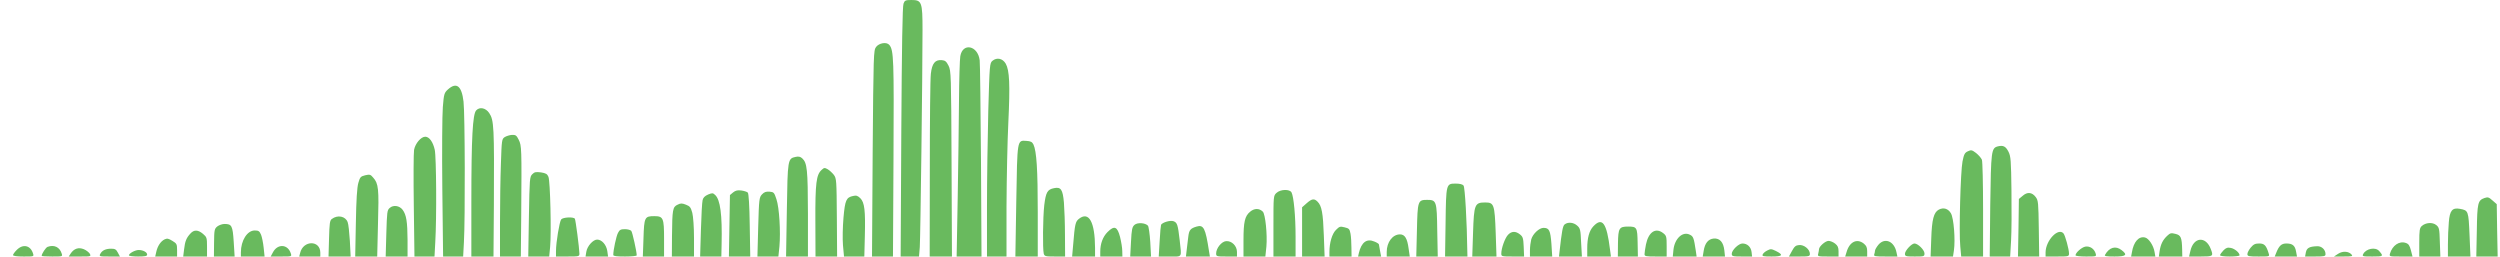 <svg xmlns="http://www.w3.org/2000/svg" height="197" width="1920" version="1" viewBox="0 0 19200 1970"><g fill="#69ba5e"><path d="M100 1959c0-6 13-24 29-40 48-48 106-35 125 29 7 22 6 22-73 22-51 0-81-4-81-11zM320 1965c0-16 31-63 45-69 51-19 94 2 109 52 7 22 6 22-73 22-45 0-81-2-81-5zM542 1948c26-39 61-51 102-34 19 8 39 24 46 35 10 21 9 21-76 21h-86l14-22zM770 1950c14-27 42-40 84-40 29 0 38 5 51 30l16 30h-81c-77 0-80-1-70-20zM990 1961c0-15 48-41 75-41 34 0 65 17 65 35 0 12-15 15-70 15-38 0-70-4-70-9zM1200 1935c10-46 35-83 65-97 19-9 30-6 59 12 33 20 36 25 36 71v49h-168l8-35zM1414 1914c7-61 17-87 49-121 27-30 58-29 96 3 29 25 31 29 31 100v74h-183l7-56zM1644 1864c1-98 3-107 25-125 13-10 38-19 55-19 56 0 63 13 71 138l7 112h-159l1-106zM1850 1938c0-91 49-168 106-168 30 0 37 5 49 33 7 17 16 62 20 100l7 67h-182v-32zM2095 1940c36-71 117-66 139 8 7 22 6 22-74 22h-81l16-30zM2305 1943c23-99 155-100 155-2v29h-162l7-27zM2527 1833c3-116 6-140 21-151 45-34 105-22 122 24 6 14 13 80 17 145l6 119h-170l4-137zM2733 1713c3-179 9-273 19-308 13-45 17-50 53-59 35-8 41-6 61 18 41 46 45 85 37 354l-6 252h-169l5-257zM2967 1793c5-165 6-179 26-196 28-25 75-18 99 14 29 39 37 91 38 232v127h-168l5-177zM3178 1582c-3-214-2-408 2-431 9-49 53-101 86-101 31 0 60 41 73 101 12 55 15 525 4 707l-6 112h-154l-5-388zM3397 1450c-3-287-1-569 4-628 8-101 11-109 39-135 66-59 106-28 120 94 11 94 13 903 3 1077l-6 112h-154l-6-520zM3620 1543c0-482 10-666 37-695 26-29 73-20 100 20 37 55 39 106 36 705l-3 397h-170v-427zM3840 1708c0-145 3-348 7-451 6-183 7-189 29-204 13-8 38-16 56-17 29-1 35 4 52 38 22 45 23 60 19 579l-3 317h-160v-262zM4062 1664c5-291 6-307 26-326 17-17 27-19 67-14 37 6 48 12 57 34 14 32 23 431 13 538l-7 74h-161l5-306zM4270 1928c0-67 27-227 40-243 14-17 95-21 105-5 6 10 34 224 35 268 0 21-3 22-90 22h-90v-42zM4503 1933c7-43 52-93 83-93 36 0 71 40 78 88l6 42h-173l6-37zM4710 1958c0-38 23-145 36-169 12-24 21-29 53-29 21 0 43 6 49 13 9 10 42 160 42 188 0 5-40 9-90 9-65 0-90-3-90-12zM4942 1829c5-161 9-169 83-169 69 0 75 14 75 173v137h-163l5-141zM5161 1808c2-198 5-219 43-236 23-12 34-12 64 0 31 12 37 20 49 63 7 29 13 109 13 193v142h-170l1-162zM5383 1768c3-112 9-216 13-231 4-19 17-32 42-43 32-13 37-13 54 3 40 36 55 152 50 376l-2 97h-163l6-202zM5602 1734l4-236 24-20c19-15 34-19 64-15 21 3 43 10 49 16 7 7 13 98 15 251l4 240h-164l4-236zM5823 1743c6-216 8-227 29-250 17-18 31-23 58-21 33 3 36 6 53 58 22 64 33 250 23 363l-8 77h-161l6-227zM6043 1615c6-392 7-397 67-410 23-5 37-2 51 11 38 35 43 84 44 426v328h-168l6-355zM6262 1698c-1-293 7-356 48-393 19-18 24-18 47-5 14 8 35 28 47 43 20 27 21 41 23 328l2 299h-166l-1-272zM6474 1883c-4-51-2-141 4-212 12-134 21-155 74-166 24-6 35-2 55 17 33 33 40 95 35 291l-4 157h-156l-8-87zM6702 1179c6-764 7-793 26-818 23-31 81-41 102-16 34 41 36 108 32 873l-4 752h-161l5-791zM6922 1013c4-659 9-967 17-985 9-25 15-28 61-28 79 0 85 15 85 230 0 350-16 1597-21 1668l-6 72h-141l5-957zM7141 1303c0-368 3-699 8-737 9-80 33-109 85-104 25 2 35 11 51 43 19 39 20 63 23 753l3 712h-171l1-667zM7355 1528c4-244 9-580 10-748s6-324 10-348c18-107 135-83 149 31 3 23 7 372 10 775l4 732h-191l8-442zM7580 1593c0-208 5-542 10-743 10-355 11-365 32-383 34-28 78-19 102 22 29 51 34 159 20 451-7 140-13 429-14 643v387h-150v-377zM7805 1548c8-481 6-471 78-466 33 2 44 8 54 28 24 52 33 191 33 521v339h-172l7-422zM8016 1948c-9-37-7-275 4-373 12-98 24-120 75-130 53-11 67 10 76 111 4 49 8 162 8 252l1 162h-79c-73 0-79-2-85-22zM8242 1878c13-158 17-176 45-198 76-59 122 25 123 223v67h-176l8-92zM8450 1933c0-62 20-115 56-151 52-52 75-43 96 38 9 36 17 84 17 108l1 42h-170v-37zM8686 1858c5-98 9-115 27-131 23-20 82-16 103 6 6 7 14 63 18 125l6 112h-160l6-112zM8906 1853c3-65 9-122 11-127 12-19 72-36 96-27 28 11 33 25 47 146 15 138 23 125-76 125h-85l7-117zM9114 1918c4-29 9-74 12-100 6-52 17-64 64-78 54-16 68 12 95 188l7 42h-184l6-52zM9340 1946c0-39 41-91 76-94 43-4 84 36 84 83v35h-80c-77 0-80-1-80-24zM9550 1848c0-145 10-188 51-222 32-27 69-28 97-1 20 18 36 178 28 268l-8 77h-168v-122zM9780 1737c0-231 0-234 23-255 30-29 102-31 116-4 17 33 31 182 31 339v153h-170v-233zM10000 1781v-189l35-31c41-36 58-38 84-12 32 32 42 87 48 259l6 162h-173v-189zM10210 1936c0-72 20-140 50-170 27-27 32-29 67-20 34 8 38 13 45 49 4 22 7 70 7 108l1 67h-170v-34zM10436 1943c20-83 61-113 119-88 19 7 35 18 35 22 1 4 5 27 9 51l8 42h-177l6-27zM10650 1935c0-75 45-135 102-135 37 0 56 31 66 108l9 62h-177v-35zM10882 1770c5-227 7-235 78-235 72 0 75 8 78 235l4 200h-165l5-200zM11102 1713c4-301 4-303 77-303 31 0 53 5 61 15 11 13 26 280 29 508l1 37h-172l4-257zM11313 1788c7-219 13-233 93-233 68 0 73 13 81 234l6 181h-186l6-182zM11530 1947c0-41 28-118 51-143 27-29 58-31 92-4 23 18 26 29 29 95l3 75h-87c-86 0-88-1-88-23zM11750 1923c0-27 5-65 10-85 12-42 61-88 94-88 44 0 53 19 61 123l6 97h-171v-47zM11976 1943c19-171 26-209 41-220 26-20 69-15 96 10 23 20 26 32 30 130l6 107h-176l3-27zM12190 1908c0-81 15-136 47-170 69-73 103-26 128 180l7 52h-182v-62zM12426 1868c2-116 9-128 78-128 67 0 71 6 73 125l2 105h-154l1-102zM12630 1952c0-10 5-44 11-75 20-96 75-132 133-86 24 19 26 26 26 100v79h-85c-76 0-85-2-85-18zM12852 1919c9-86 70-144 125-117 28 13 32 25 47 126l6 42h-183l5-51zM13084 1928c9-60 35-92 77-96 47-4 75 28 82 91l5 47h-171l7-42zM13300 1949c0-28 53-79 82-79 37 0 65 26 70 65l4 35h-78c-72 0-78-2-78-21zM13537 1955c3-9 19-23 35-31 27-14 32-13 66 3 62 31 53 43-32 43-64 0-74-2-69-15zM13762 1928c19-35 29-44 55-46 38-4 83 33 83 68 0 18-6 20-81 20h-80l23-42zM13964 1948c3-13 6-28 6-34 0-21 49-64 73-64 13 0 36 9 51 21 20 16 26 29 26 60v39h-81c-79 0-81-1-75-22zM14181 1938c22-80 79-109 132-68 21 17 27 30 27 61v39h-169l10-32zM14394 1954c3-9 6-22 6-29s12-28 26-45c49-58 122-28 139 58l7 32h-92c-80 0-91-2-86-16zM14630 1949c0-24 51-79 73-79 27 0 77 50 77 76 0 23-2 24-75 24-69 0-75-2-75-21zM14832 1833c5-148 19-202 58-223 36-19 72-8 93 28 22 37 35 204 23 286l-7 46h-172l5-137zM15055 1893c-11-110 2-576 17-653 11-55 17-67 41-78 26-12 31-11 63 13 19 15 39 38 45 52 5 13 9 184 9 384v359h-168l-7-77zM15285 1579c6-422 8-442 59-455 41-10 60 0 81 41 18 36 20 65 23 300 2 143 1 315-3 383l-7 122h-157l4-391zM15502 1749l3-221 29-24c36-32 72-28 100 9 20 26 21 43 24 243l3 214h-163l4-221zM15710 1938c1-92 98-193 138-145 13 16 42 122 42 154 0 22-3 23-90 23h-90v-32zM15940 1961c0-20 46-61 75-67 35-6 69 16 80 54 6 22 5 22-74 22-45 0-81-4-81-9zM16166 1958c33-59 82-73 128-37 48 37 35 49-55 49-61 0-79-3-73-12zM16373 1938c13-81 53-126 101-114 29 7 65 62 73 111l6 35h-186l6-32zM16586 1928c8-53 25-86 58-117 23-22 31-23 63-15 42 10 50 27 52 122l1 52h-180l6-42zM16822 1928c24-109 119-117 157-15 21 55 19 57-78 57h-89l10-42zM17050 1960c0-6 12-22 26-37 20-20 31-24 57-19 30 6 67 37 67 57 0 5-34 9-75 9-46 0-75-4-75-10zM17260 1951c0-11 12-33 26-50 21-25 34-31 65-31 40 0 54 15 73 78 7 22 6 22-78 22-78 0-86-2-86-19zM17480 1945c22-57 41-75 79-75 48 0 67 16 75 63l7 37h-171l10-25zM17709 1938c7-34 27-45 88-47 34-1 63 27 63 61 0 16-10 18-79 18h-78l6-32zM17957 1949c35-23 82-20 104 7 10 12 1 14-62 14h-74l32-21zM18150 1950c22-41 94-55 122-22 35 40 33 42-52 42-77 0-80-1-70-20zM18355 1948c18-63 72-100 122-82 21 7 29 19 39 57l12 47h-90c-88 0-89 0-83-22zM18580 1862c0-94 3-111 19-126 30-27 82-31 111-8 23 19 25 27 28 131l4 111h-162v-108zM18800 1877c0-52 3-129 7-171 7-90 27-113 86-102 64 12 65 15 73 199l7 167h-173v-93zM19022 1773c3-215 8-234 58-252 27-9 34-7 63 19l32 28 3 201 4 201h-164l4-197z"/></g></svg>